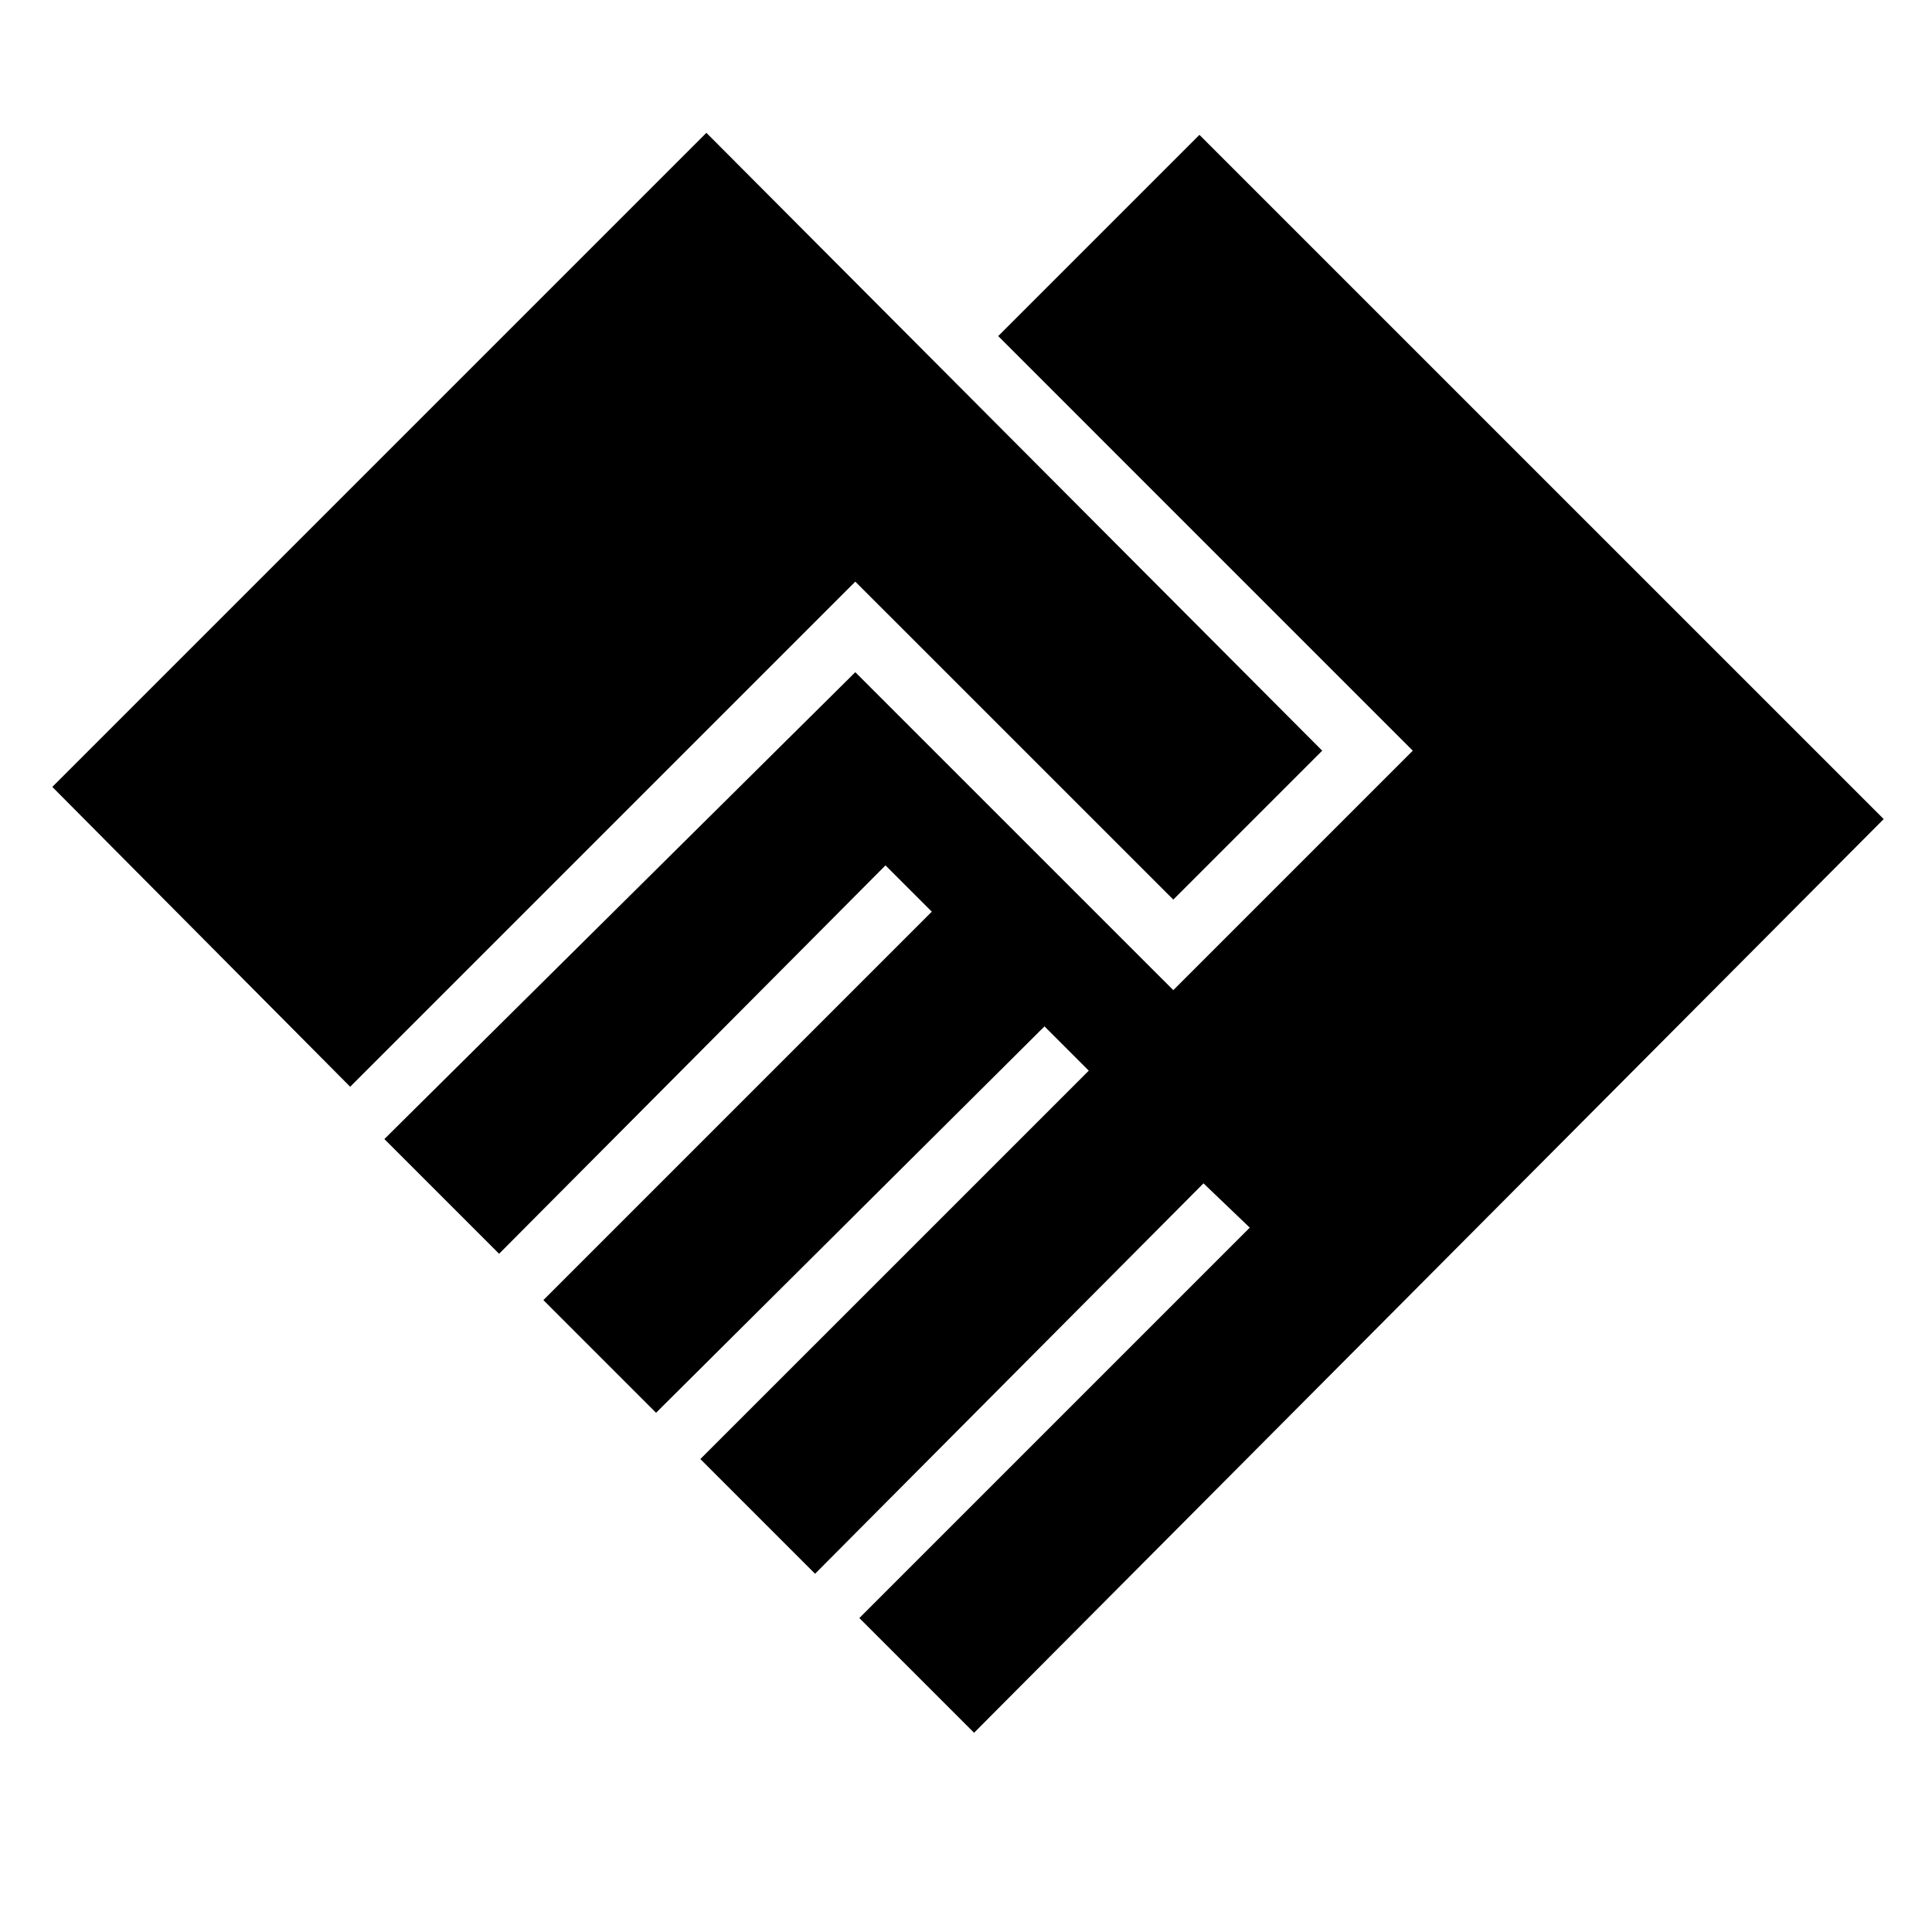<svg xmlns="http://www.w3.org/2000/svg" height="40" width="40"><path d="M20.167 35.875 17.792 33.5 25.875 25.417 24.917 24.5 16.875 32.583 14.5 30.208 22.542 22.167 21.625 21.25 13.583 29.25 11.25 26.917 19.292 18.875 18.333 17.917 10.333 25.958 7.958 23.583 17.708 13.917 24.292 20.5 29.25 15.542 20.667 6.958 24.833 2.792 39 16.958ZM7.25 22.5 1.083 16.292 14.625 2.75 27.375 15.542 24.292 18.625 17.708 12.042Z"/></svg>